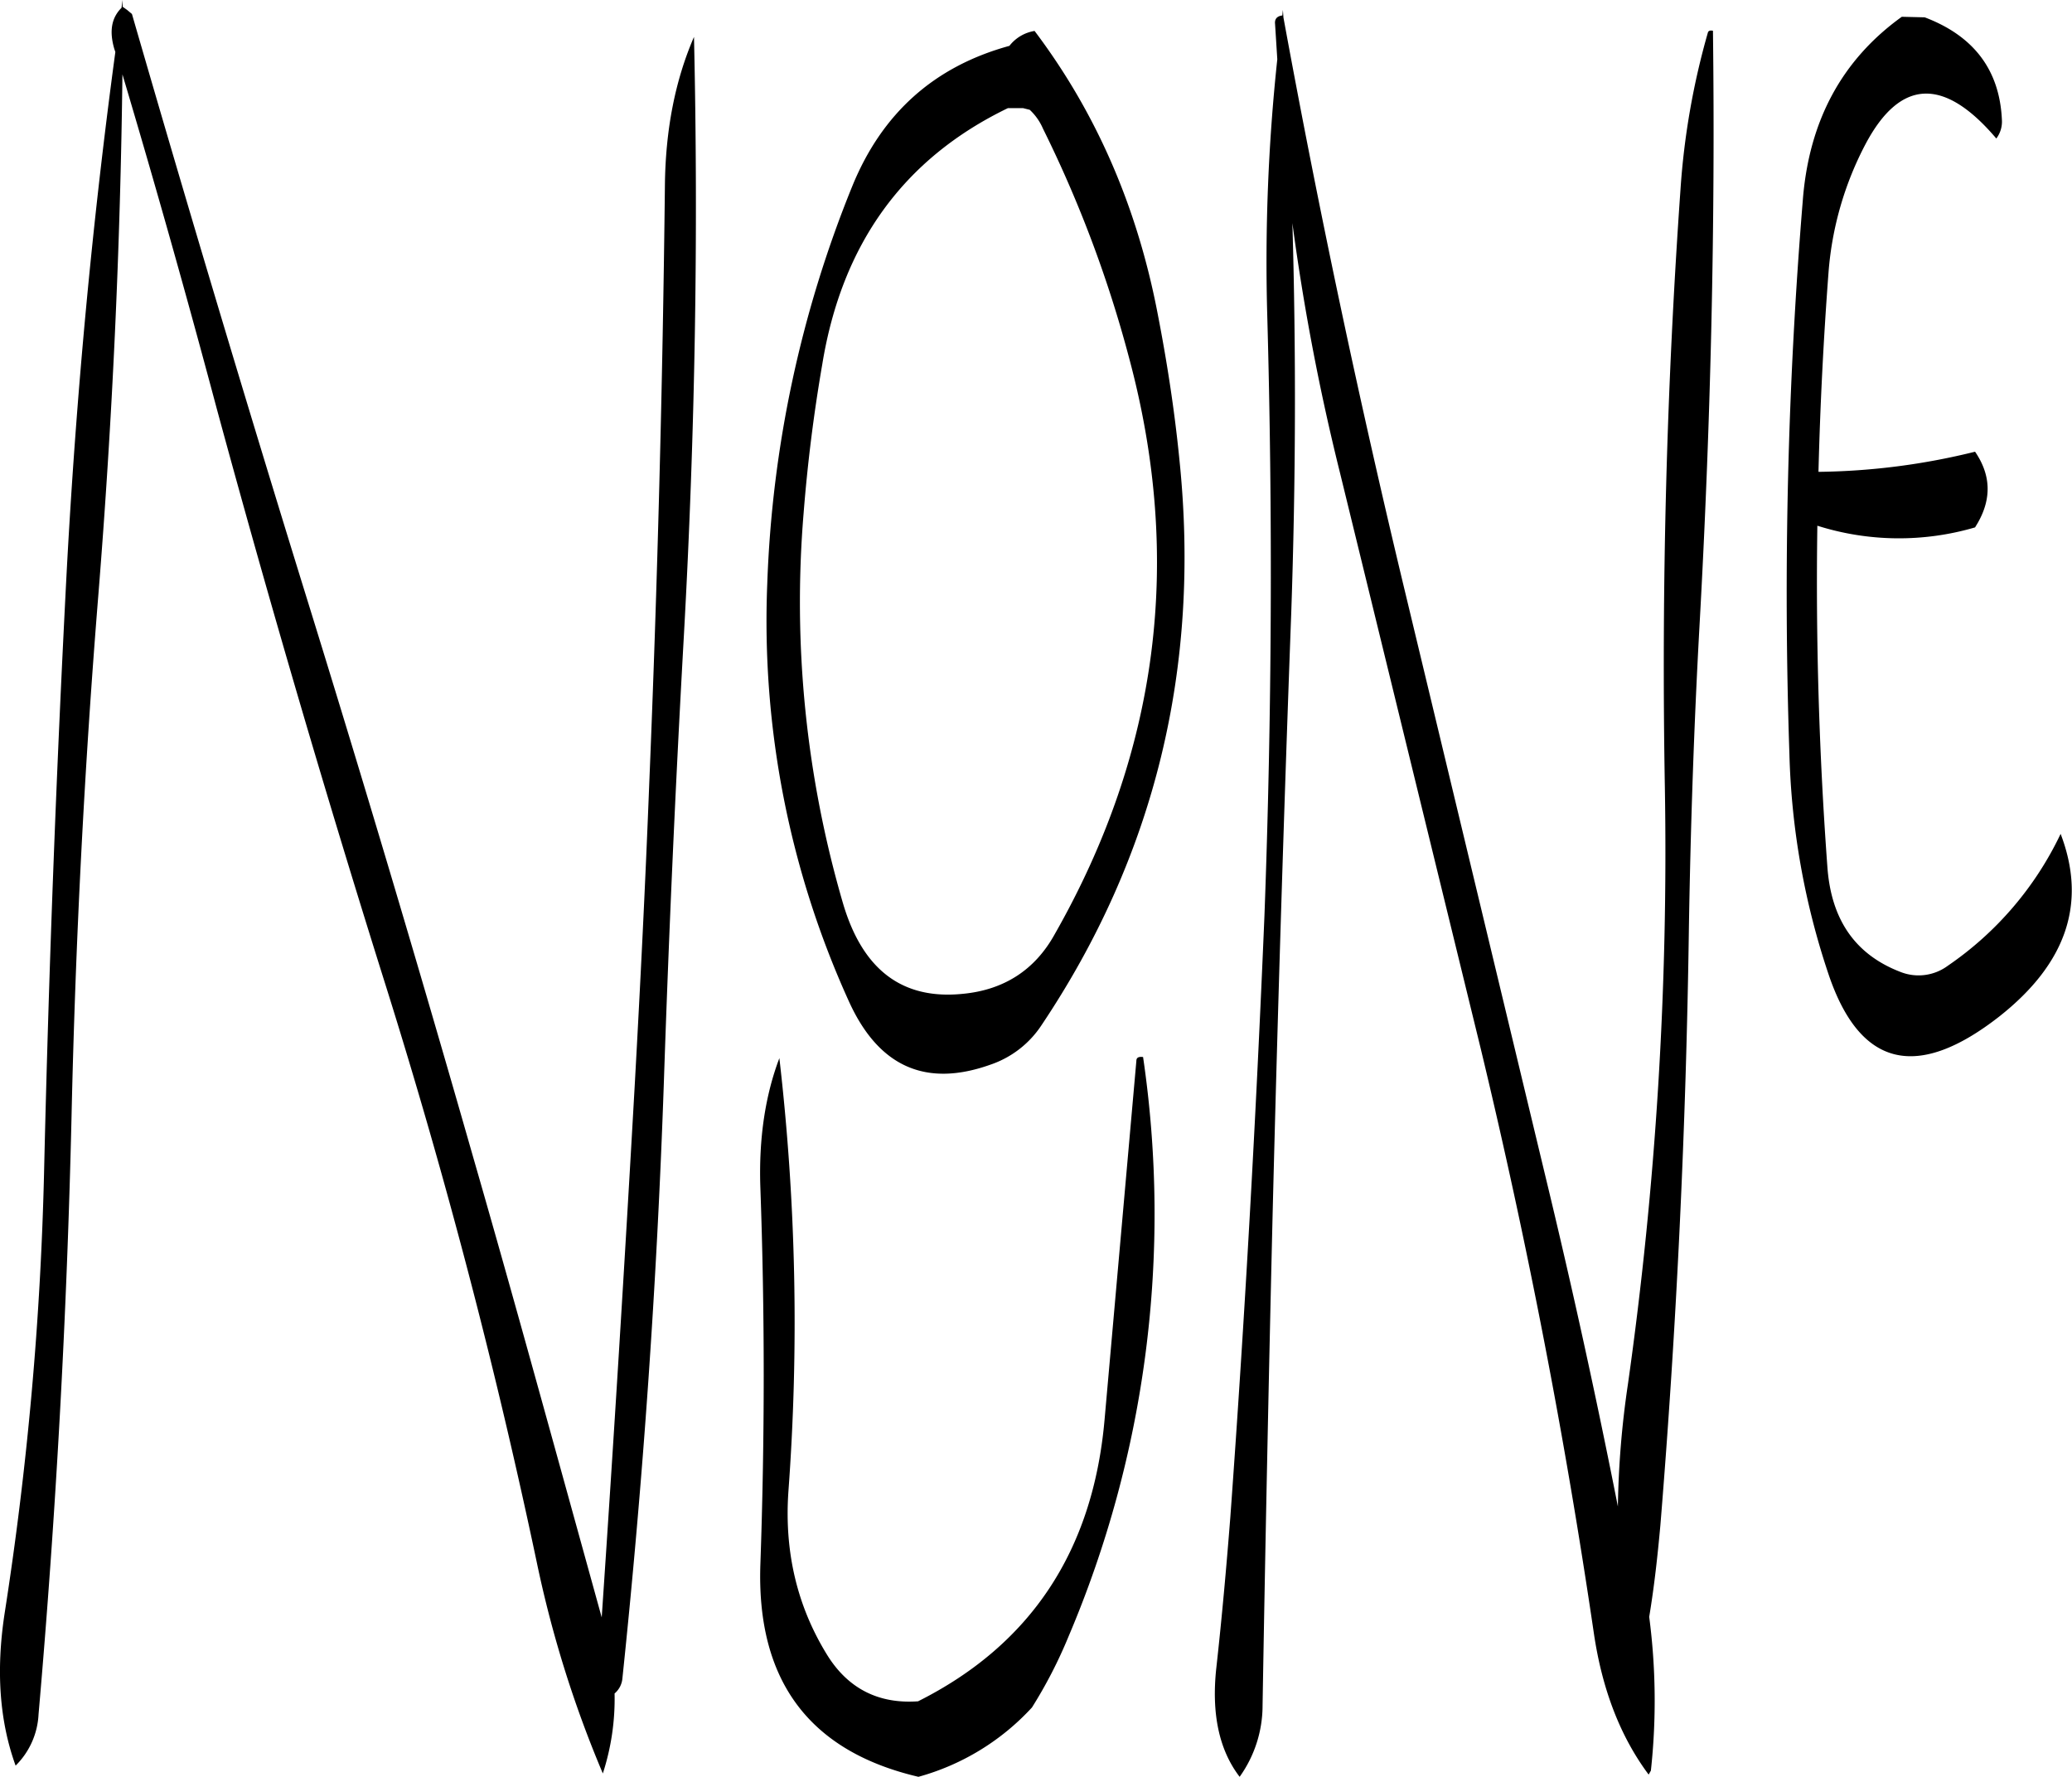 <svg id="Layer_1" data-name="Layer 1" xmlns="http://www.w3.org/2000/svg" viewBox="0 0 444.59 381.24"><defs><style>.cls-1{fill-rule:evenodd;}</style></defs><path class="cls-1" d="M296.76,305.52l-6.84,77.16c-2.52,28-15.84,48.12-40,60.24-8.52.6-15-2.76-19.44-9.84-6.48-10.44-9.24-22.08-8.4-34.92a493,493,0,0,0-1.92-93.24c-3,7.92-4.44,17.16-4.08,27.72q1.44,40.14,0,81Q214.86,450.9,250,459.12a51.74,51.74,0,0,0,24.36-14.88,100,100,0,0,0,7.8-15.12A231.66,231.66,0,0,0,298.2,304.68C297.24,304.56,296.76,304.8,296.76,305.52ZM201.84,85.8c-4,9.24-6.12,19.8-6.24,31.92Q194.88,182,192.24,246c-.84,21.6-1.92,43.2-3.12,64.8q-3.24,57.42-7.08,114.12l-8.16-29.52c-6.36-23-12.72-46-19.32-68.88q-17.64-61.74-36.72-123.24-18.9-61.2-36.6-122.4l-1-.84-1-.72V77.88l-.24,1.68c-2.16,2.16-2.64,5-1.56,8.76l.24.72c-4.92,36.36-8.4,73.44-10.44,111.48Q63.9,264.6,62.4,328.8a724.36,724.36,0,0,1-8.52,95.52c-1.8,12-1.08,22.8,2.4,32.4a16.59,16.59,0,0,0,4.92-11q5.58-63.9,7.08-128.28,1.26-56.34,5.76-112,4.5-56,5.16-111.6,10.62,35.64,20.28,71.88Q116.4,228,135.84,289.8q19.08,60.84,32.28,123.36a243.66,243.66,0,0,0,14.16,45.24,51.74,51.74,0,0,0,2.52-17.16,4.77,4.77,0,0,0,1.68-3.24q6.66-63.54,8.88-127.44,1.62-48.42,4.32-96.48Q203.28,149.28,201.84,85.8Zm74.88,19.68a260.79,260.79,0,0,1,18.48,49.2q17.46,65-16,123.72c-4.2,7.56-10.8,11.88-19.68,12.72-13,1.32-21.48-5.16-25.68-19.32A230.66,230.66,0,0,1,225.36,188c.84-10.68,2.16-21.24,4-31.92,4.2-25.8,17.4-44.16,39.84-55h3.24l1.44.36A12,12,0,0,1,276.72,105.48Zm-7.2-17.76c-16.2,4.44-27.36,14.52-33.72,30.12a249.26,249.26,0,0,0-18.24,85.32A197.21,197.21,0,0,0,235.2,293q9.54,20.7,30.24,13.32a21.31,21.31,0,0,0,10.92-8.4Q312.9,243.42,306,176.52c-1.08-10.92-2.76-21.6-4.8-32q-6.66-34-26.28-60A8.53,8.53,0,0,0,269.52,87.72ZM419.4,84.84a161.27,161.27,0,0,0-5.88,33.6q-4.5,63.72-3.36,128.4a814.65,814.65,0,0,1-7.92,128,197.23,197.23,0,0,0-2.16,26.28q-7-35.46-15.48-70.56l-30-124.92q-14.94-62.1-26.28-124L328.2,80l-.12,1.2c-1.08.12-1.68.72-1.56,1.8L327,90.6a409.14,409.14,0,0,0-2.16,54.72c1.2,43.08,1,86-.6,129.12-1.8,43.08-4.2,86.16-7.32,129-.84,10.68-1.8,21.48-3,32.28q-1.62,14.76,5,23.4a26.33,26.33,0,0,0,4.92-15.36q.9-52.74,2.16-105.48,1.62-64.8,4-129.12,1.44-41.94.24-83.4a488.67,488.67,0,0,0,10.2,53.52L370.68,303q14.94,62.1,24.24,125.28c1.8,12.24,5.76,22.32,11.76,30.36l.48-.84a138.33,138.33,0,0,0-.36-33c1.08-6.48,1.8-13.08,2.4-19.68q5.22-63.9,6.12-128.28c.36-21.6,1.08-43.2,2.28-64.8C420,169,421,126.36,420.48,84.48Q419.58,84.3,419.4,84.84ZM461,81.48c-12.84,9.24-19.92,22.32-21.24,39.36a1028.08,1028.08,0,0,0-2.88,118.68,161.24,161.24,0,0,0,8.4,47.4q10.08,29.88,36.72,9c14.4-11.4,18.72-24.36,13.08-39.12a71.42,71.42,0,0,1-24.24,28.32,10.55,10.55,0,0,1-10.08,1.32c-9.72-3.72-14.88-11.16-15.72-22.44q-2.7-36.72-2.16-73.32a58.05,58.05,0,0,0,33.84.36l.6-1c3-5.28,2.76-10.32-.6-15.24a145.74,145.74,0,0,1-33.6,4.32q.54-21.42,2.16-42.84a70.64,70.64,0,0,1,8-27.6c7.44-13.92,16.8-14.28,28-1.08a6,6,0,0,0,1.2-4q-.72-16-16.56-22Z" transform="translate(-52.93 -77.88)"/></svg>